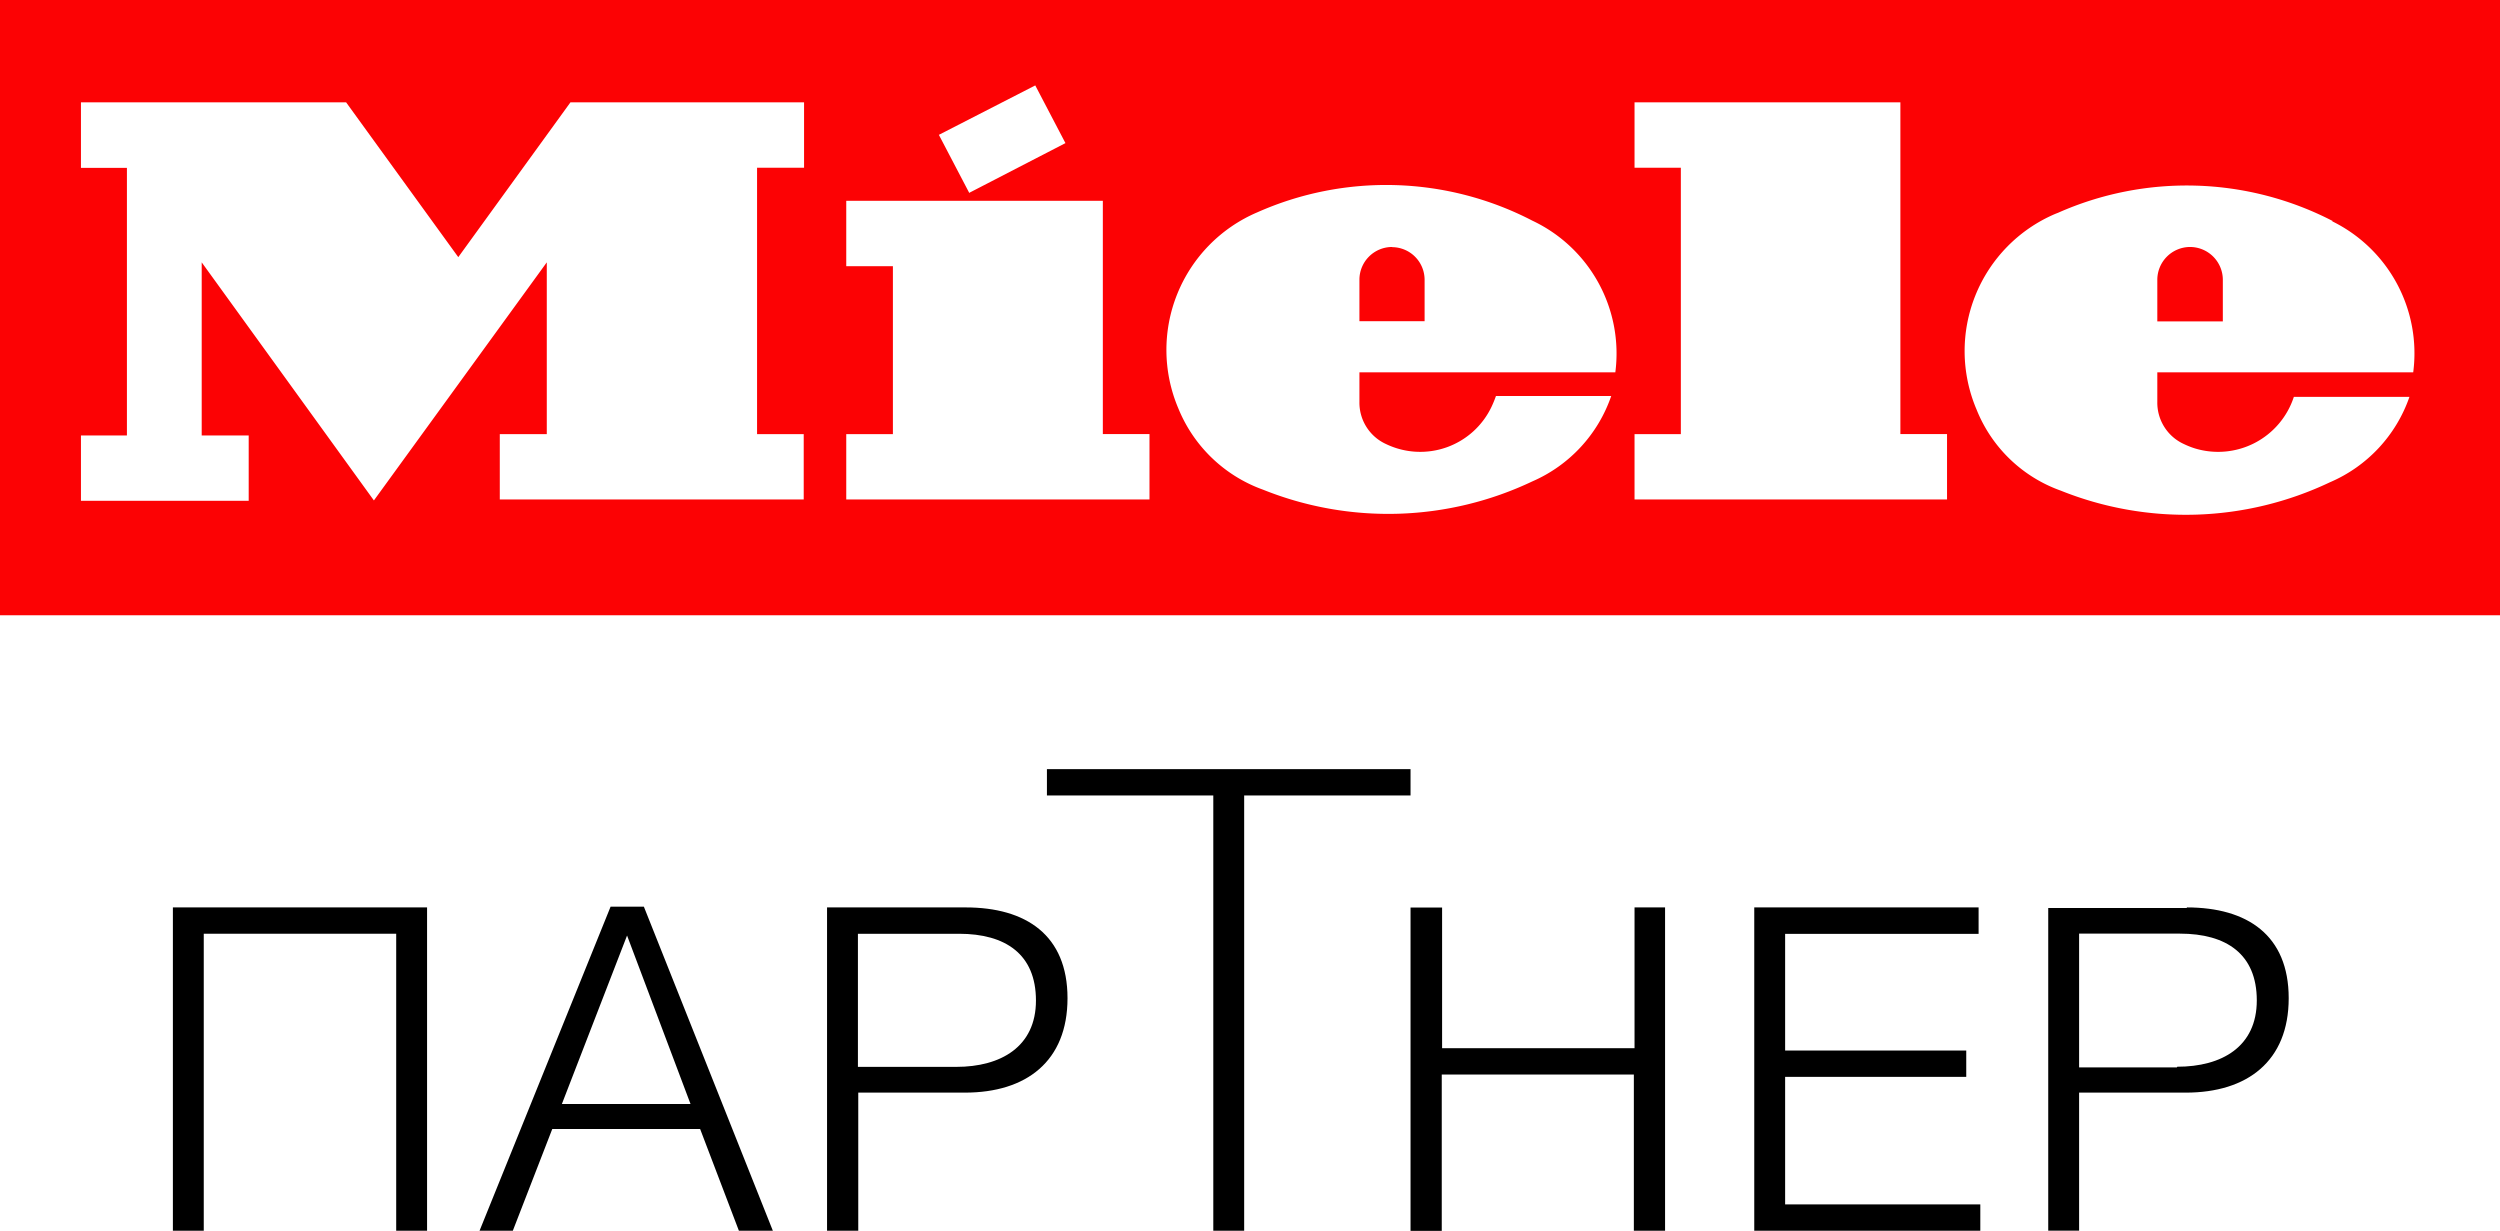 <svg id="miele_logo" xmlns="http://www.w3.org/2000/svg" width="72.88" height="35.875" viewBox="0 0 72.88 35.875"><defs><style>.cls-1{fill:#fc0204}.cls-1,.cls-2{fill-rule:evenodd}</style></defs><path class="cls-1" d="M1319.4 59.263a.958.958 0 0 0-.95.958v1.211h1.91v-1.211a.958.958 0 0 0-.96-.958zm-23.26 0a.954.954 0 0 0-.95.953v1.211h1.9v-1.206a.952.952 0 0 0-.95-.953zm-40.58-7.21V70h72.88V52.058h-72.88zm30.18 2.5l.88 1.682-2.81 1.452v-.011l-.88-1.682zm-6.74 2.4h-1.37v7.765h1.36v1.906h-8.86v-1.906h1.37v-5.007l-5.04 6.941-5.02-6.941v5.046h1.37v1.906h-4.89v-1.906h1.34v-7.8h-1.34v-1.911h7.73l3.27 4.513 3.27-4.513h6.81v1.906zm10.07 9.671h-8.84v-1.906h1.36v-4.895h-1.36v-1.906h7.48v6.8h1.36v1.906zm13.58-3.706h-7.46v.864a1.325 1.325 0 0 0 .78 1.228 2.3 2.3 0 0 0 3.07-1.086 3.361 3.361 0 0 0 .13-.316h3.36a4.2 4.2 0 0 1-2.3 2.489 9.789 9.789 0 0 1-7.85.241 4.2 4.2 0 0 1-2.47-2.371 4.36 4.36 0 0 1 2.3-5.713 9.251 9.251 0 0 1 8.02.241 4.281 4.281 0 0 1 2.42 4.423zm9.67 3.706h-9.11v-1.906h1.35v-7.765h-1.35v-1.907h7.75v9.671h1.36v1.906zm13.59-3.706h-7.46v.864a1.325 1.325 0 0 0 .78 1.228 2.379 2.379 0 0 0 .31.123 2.322 2.322 0 0 0 2.89-1.5h3.37a4.2 4.2 0 0 1-2.32 2.49 9.784 9.784 0 0 1-7.85.241 4.142 4.142 0 0 1-2.45-2.364 4.348 4.348 0 0 1 2.29-5.7c.03-.011.05-.021.08-.031a9.252 9.252 0 0 1 8.02.241h-.03a4.286 4.286 0 0 1 2.37 4.408z" transform="translate(-1255.56 -52.063)"/><path class="cls-2" d="M1260.6 87.941h.9v-8.657h5.61v8.657h.9v-9.425h-7.41v9.425zm12.76-9.447l-3.82 9.447h.97l1.15-2.966h4.31l1.13 2.966h.99l-3.76-9.447h-.97zm-1.42 5.752l1.9-4.911 1.85 4.911h-3.75zm11.77-5.73h-4.04v9.425h.91v-4.026h3.11c1.79 0 2.99-.914 2.99-2.753s-1.21-2.646-2.97-2.646zm-.28 4.648h-2.86v-3.88h2.95c1.35 0 2.24.595 2.24 1.946s-1.03 1.934-2.32 1.934h-.01zm13.25-8.679h-10.6v.768h4.85v12.688h.9V75.253h4.85v-.768zm6.53 8.135h-5.61v-4.1h-.92v9.425h.91v-4.557h5.6v4.553h.91v-9.425h-.89v4.1zm4.39.835h5.28v-.768h-5.28v-3.4h5.64v-.771h-6.54v9.425h6.59v-.768h-5.69v-3.717zm11.71-4.923h-4.04v9.408h.9v-4.025h3.11c1.79 0 3-.914 3-2.753s-1.21-2.646-2.97-2.646v.017zm-.29 4.648h-2.85v-3.9h2.94c1.35 0 2.24.595 2.24 1.946s-1.02 1.934-2.32 1.934z" transform="translate(-1255.56 -52.063)"/></svg>